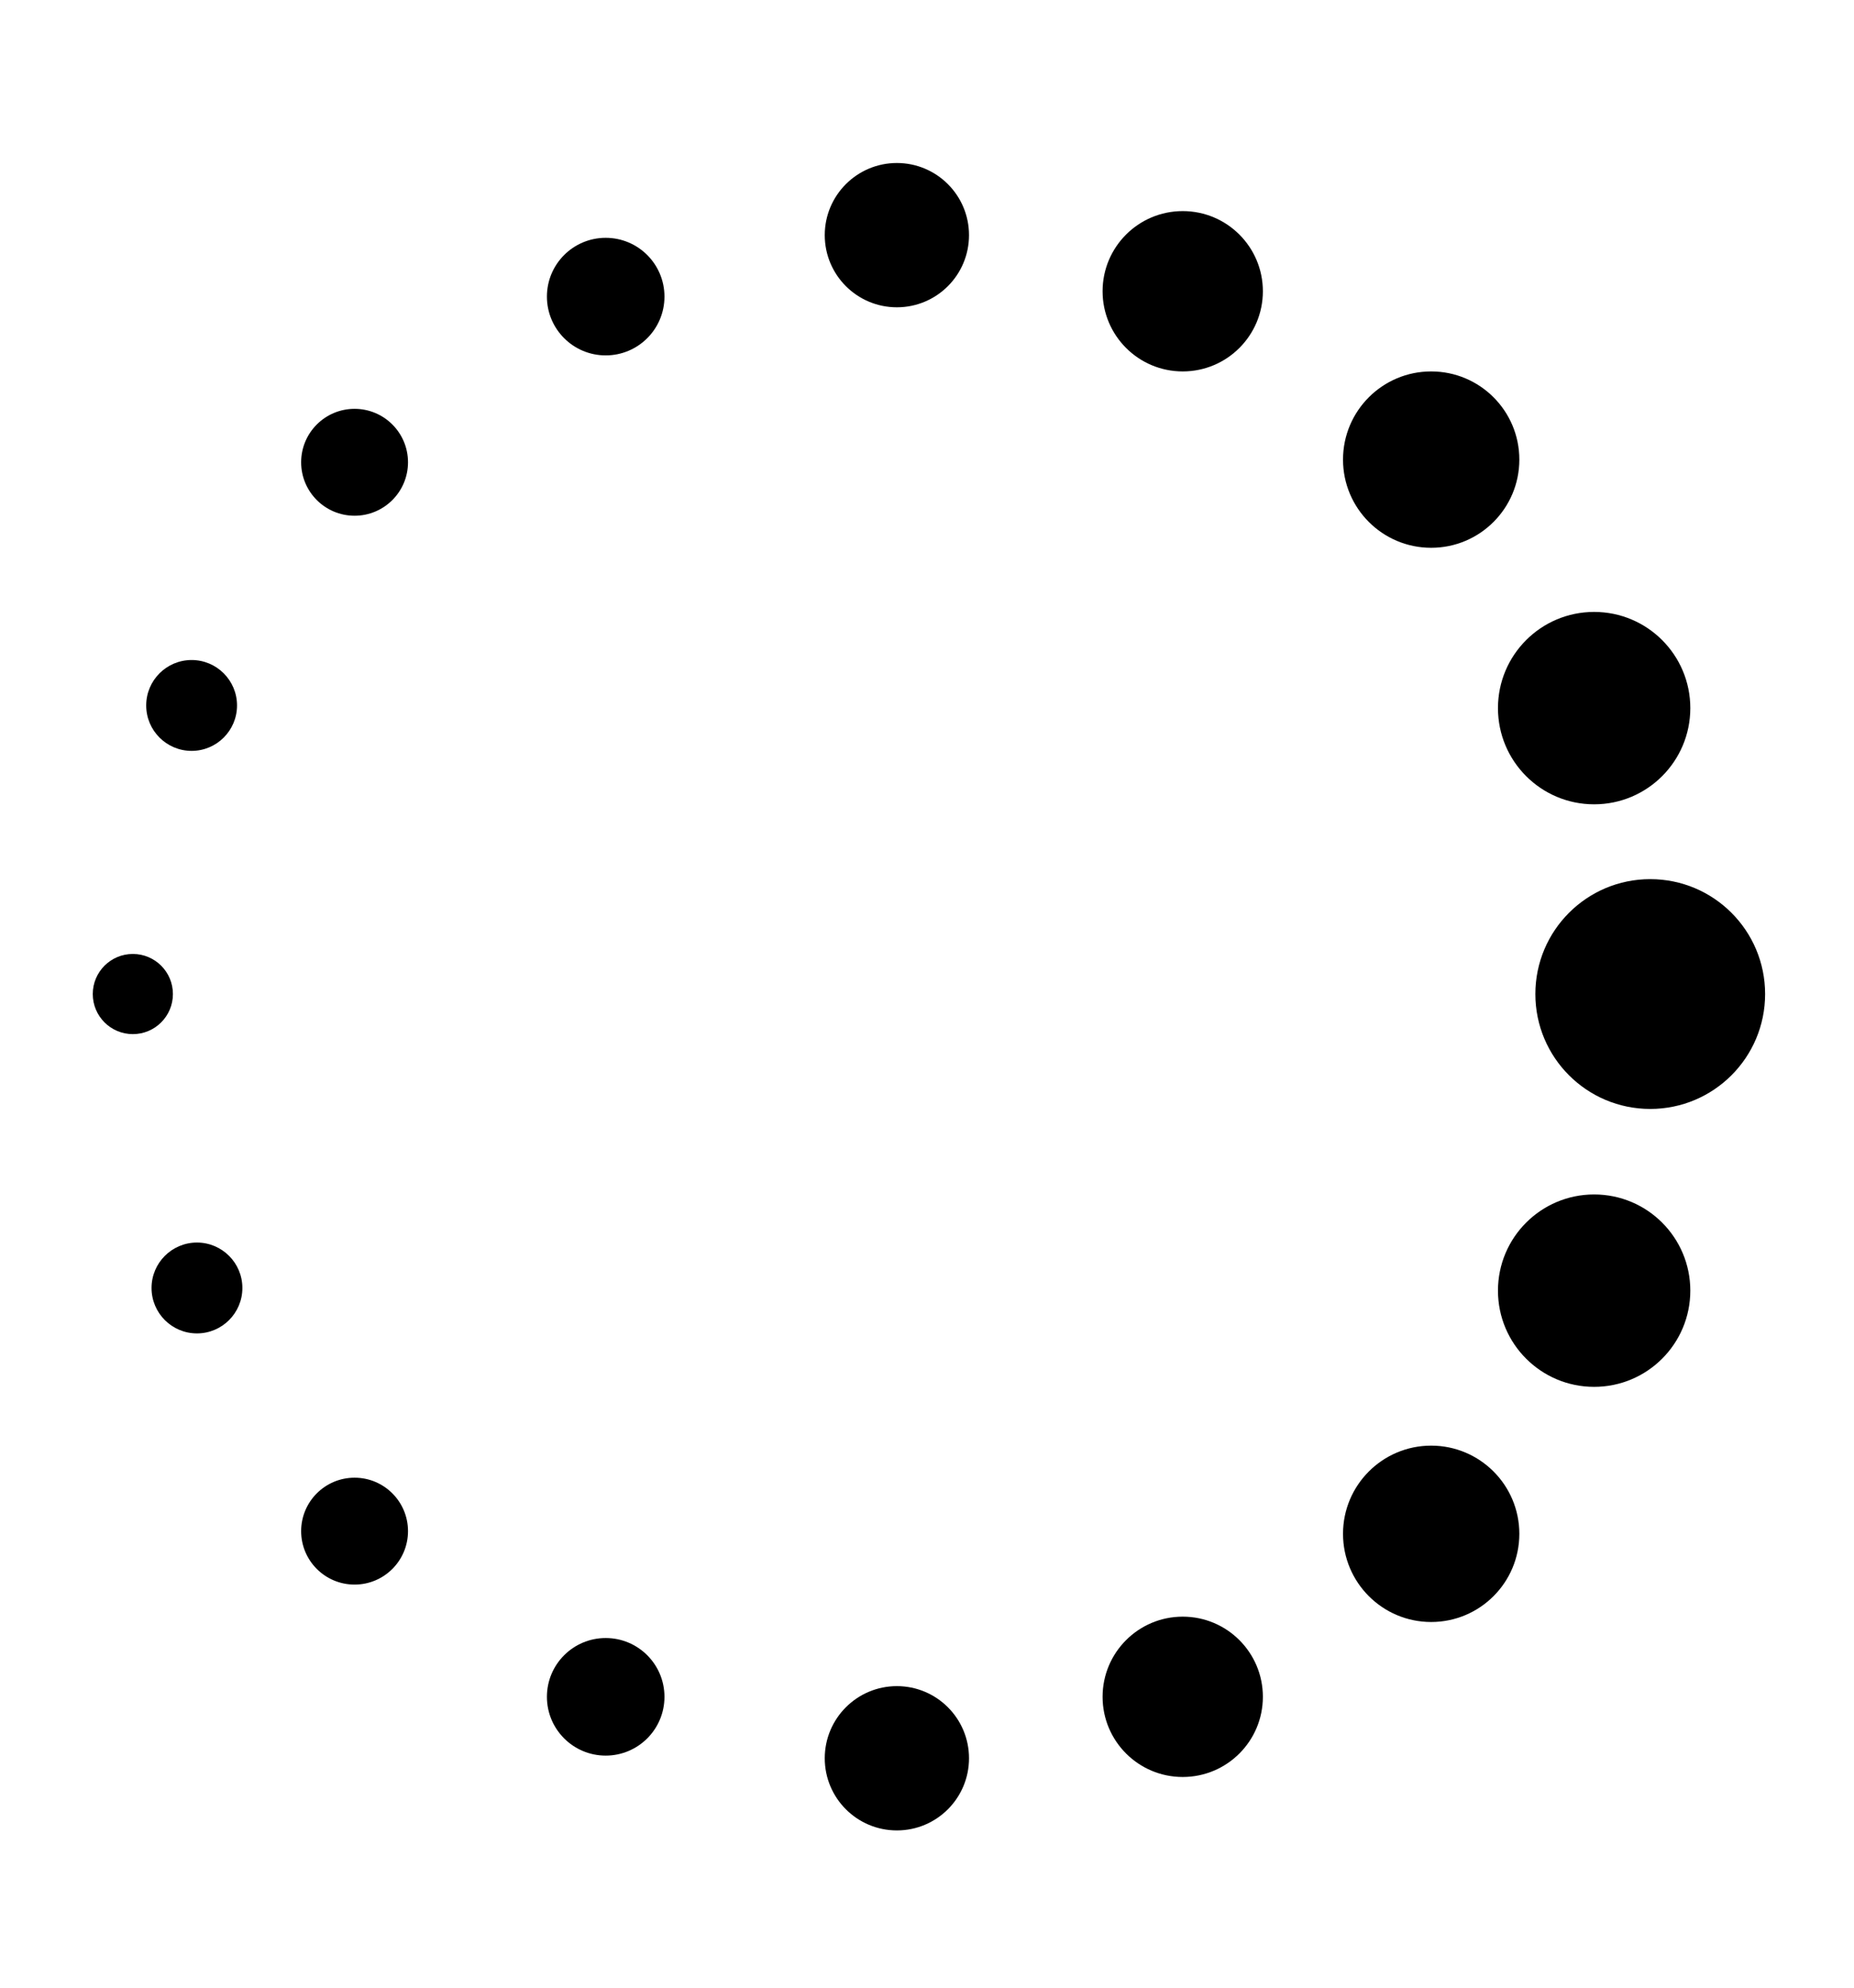 <?xml version="1.0" encoding="UTF-8" standalone="no"?>
<svg width="347px" height="372px" viewBox="0 0 347 372" version="1.1" xmlns="http://www.w3.org/2000/svg" xmlns:xlink="http://www.w3.org/1999/xlink" xmlns:sketch="http://www.bohemiancoding.com/sketch/ns">
    <!-- Generator: sketchtool 1.1.1 (155) - http://www.bohemiancoding.com/sketch -->
    <title>square</title>
    <description>Created with sketchtool.</description>
    <defs></defs>
    <g id="Page-1" stroke="none" stroke-width="1" fill="none" fill-rule="evenodd" sketch:type="MSPage">
        <g id="square" sketch:type="MSArtboardGroup" transform="translate(0.363, 0.5)" fill="#000000">
            <circle id="Oval-1" sketch:type="MSShapeGroup" cx="308.5" cy="185.5" r="21.5"></circle>
            <circle id="Oval-1" sketch:type="MSShapeGroup" cx="298" cy="241" r="18"></circle>
            <circle id="Oval-1" sketch:type="MSShapeGroup" cx="298" cy="132" r="18"></circle>
            <circle id="Oval-1" sketch:type="MSShapeGroup" cx="267.5" cy="85.5" r="16.5"></circle>
            <circle id="Oval-1" sketch:type="MSShapeGroup" cx="267.5" cy="286.5" r="16.5"></circle>
            <circle id="Oval-1" sketch:type="MSShapeGroup" cx="221" cy="317" r="15"></circle>
            <circle id="Oval-1" sketch:type="MSShapeGroup" cx="167.5" cy="328.5" r="13.5"></circle>
            <circle id="Oval-1" sketch:type="MSShapeGroup" cx="167.5" cy="43.5" r="13.5"></circle>
            <circle id="Oval-1" sketch:type="MSShapeGroup" cx="113" cy="55" r="11"></circle>
            <circle id="Oval-1" sketch:type="MSShapeGroup" cx="113" cy="317" r="11"></circle>
            <circle id="Oval-1" sketch:type="MSShapeGroup" cx="66" cy="86" r="10"></circle>
            <circle id="Oval-1" sketch:type="MSShapeGroup" cx="66" cy="286" r="10"></circle>
            <circle id="Oval-1" sketch:type="MSShapeGroup" cx="35.5" cy="131.5" r="8.5"></circle>
            <circle id="Oval-1" sketch:type="MSShapeGroup" cx="36.5" cy="240.5" r="8.5"></circle>
            <circle id="Oval-1" sketch:type="MSShapeGroup" cx="24.5" cy="185.5" r="7.5"></circle>
            <circle id="Oval-1" sketch:type="MSShapeGroup" cx="221" cy="54" r="15"></circle>
        </g>
    </g>
</svg>